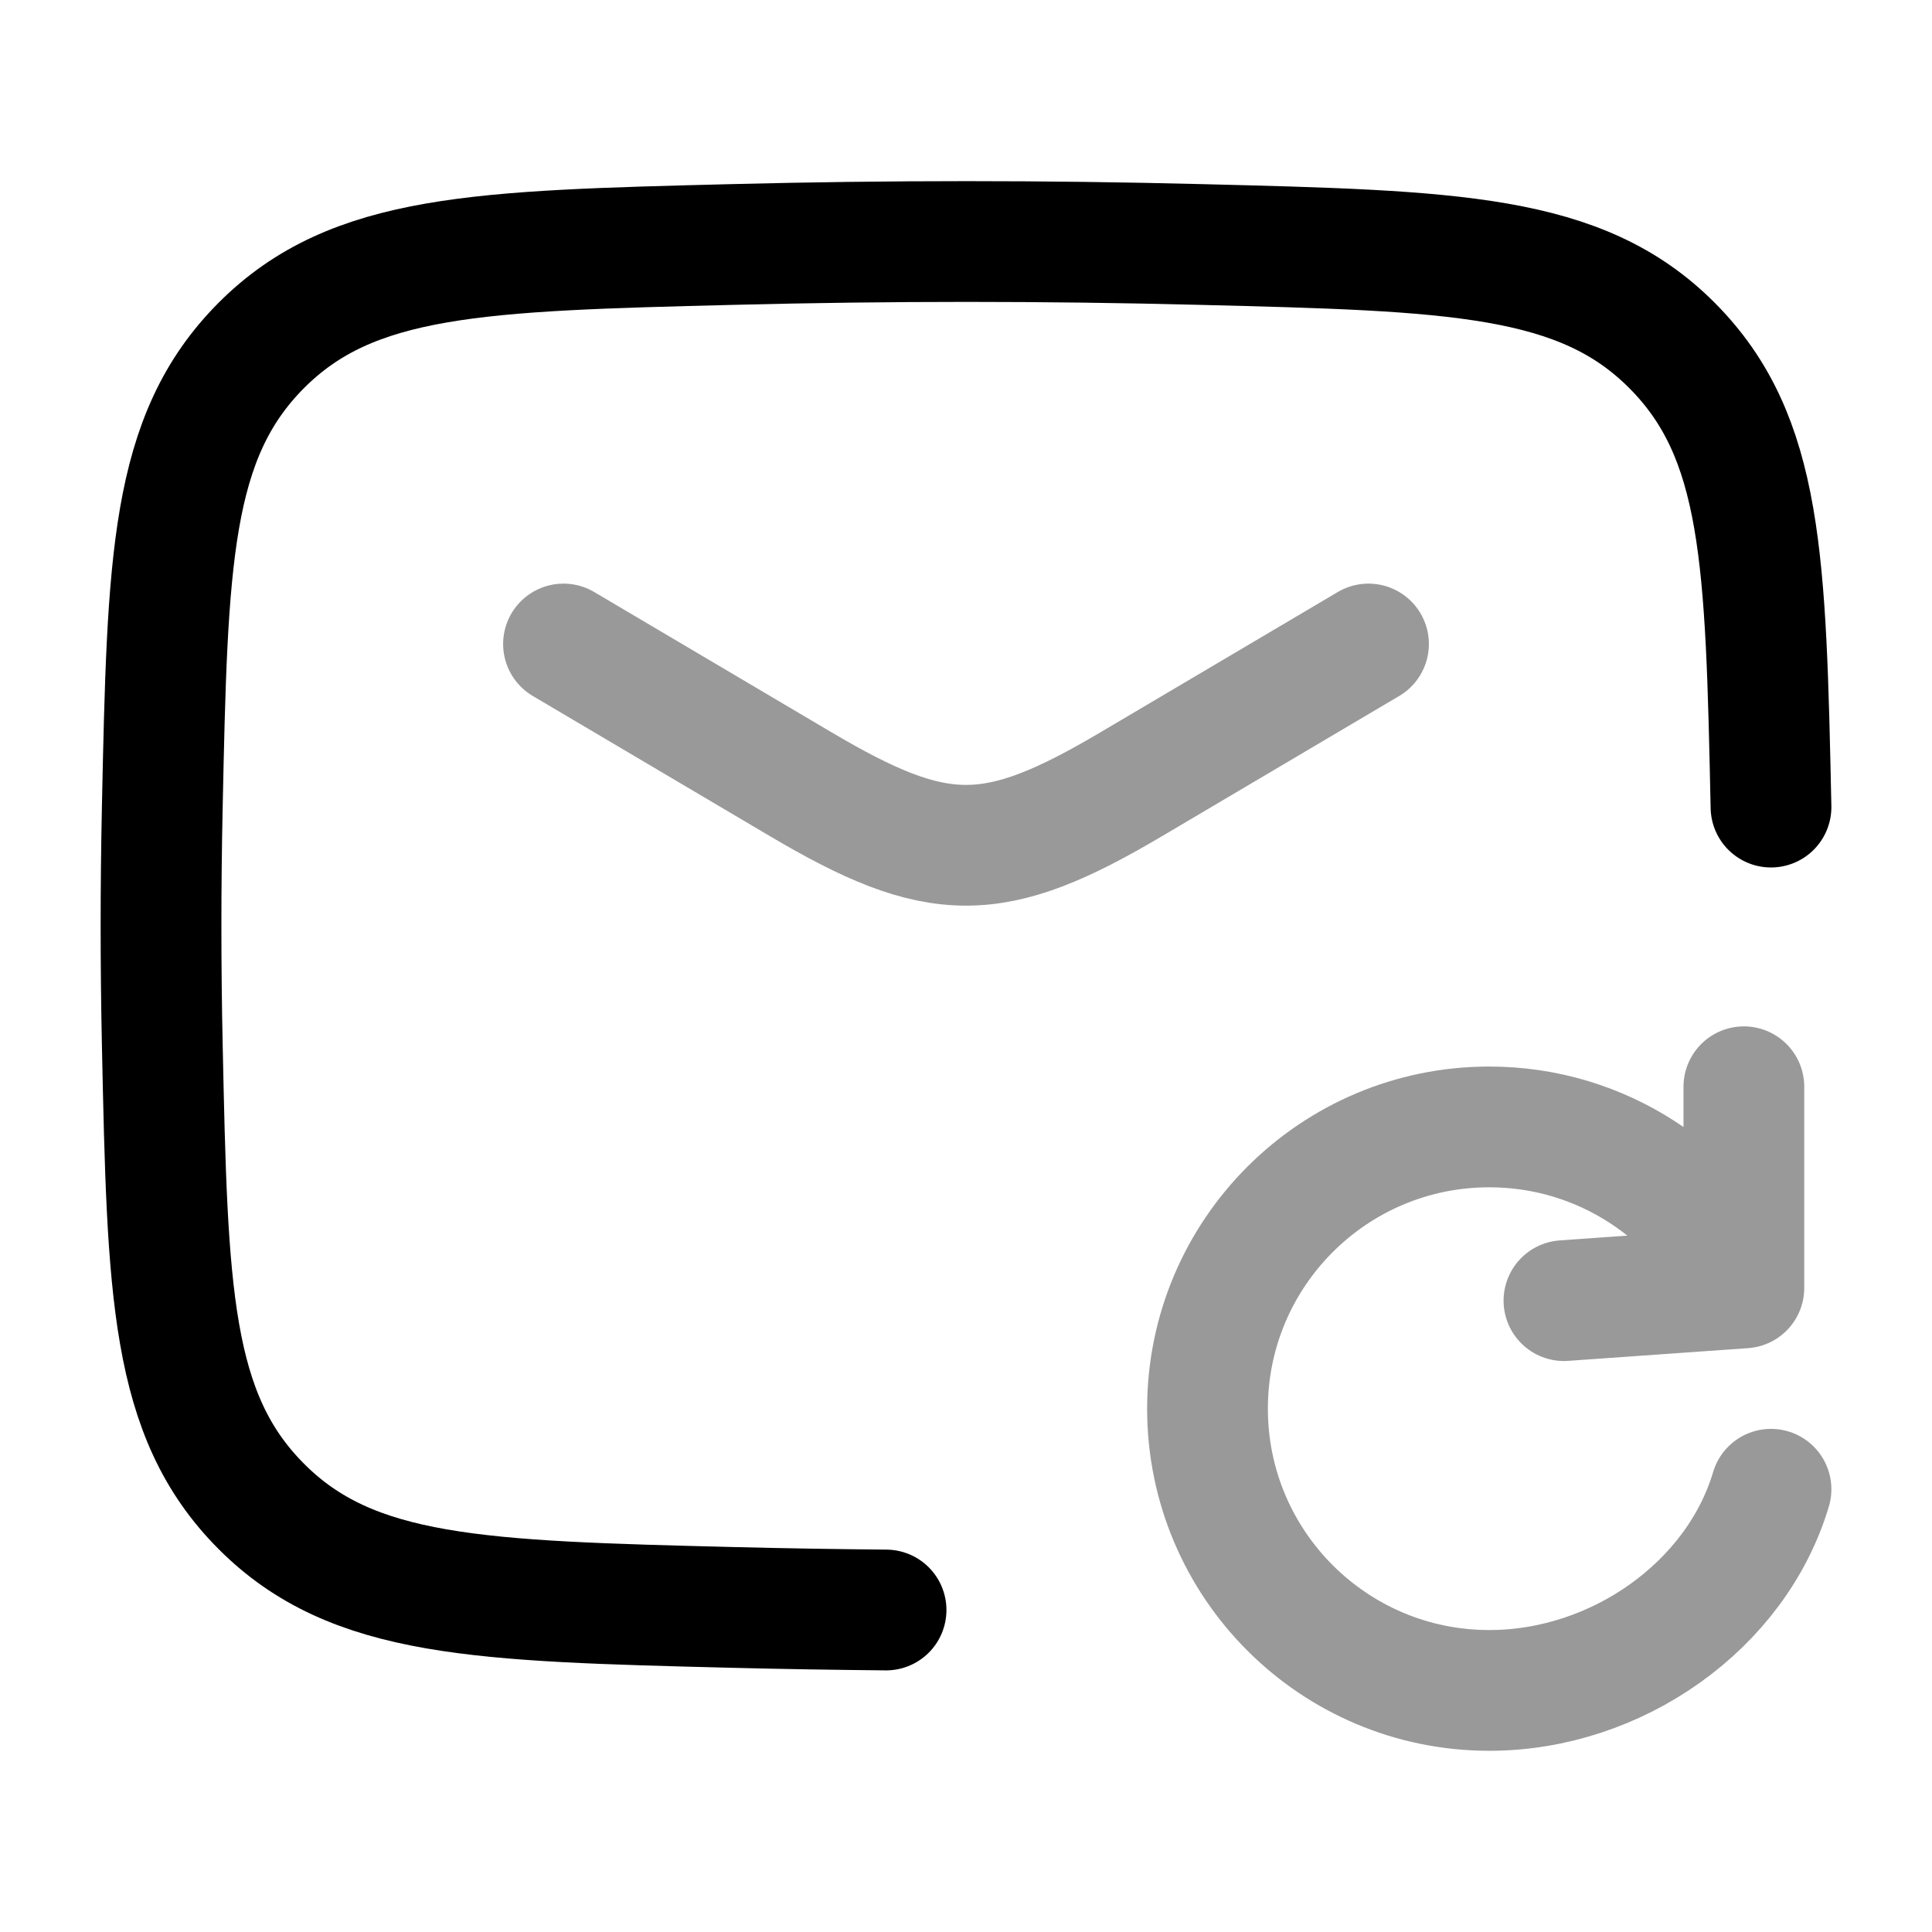 <svg width="24" height="24" viewBox="0 0 24 24" fill="none" xmlns="http://www.w3.org/2000/svg">
<path opacity="0.4" d="M7 8L9.942 9.739C11.657 10.754 12.343 10.754 14.058 9.739L17 8" stroke="currentColor" stroke-width="1.5" stroke-linecap="round" stroke-linejoin="round"/>
<path d="M22 10.026C21.935 6.96 21.902 5.427 20.77 4.291C19.638 3.155 18.062 3.116 14.911 3.037C12.969 2.988 11.046 2.988 9.104 3.037C5.953 3.116 4.378 3.155 3.246 4.291C2.114 5.427 2.081 6.96 2.016 10.026C1.995 11.012 1.995 11.992 2.016 12.978C2.081 16.044 2.114 17.578 3.246 18.713C4.378 19.849 5.953 19.889 9.104 19.968C9.74 19.984 10.374 19.994 11.007 20" stroke="currentColor" stroke-width="1.5" stroke-linecap="round" stroke-linejoin="round"/>
<path opacity="0.4" d="M21.663 15.999C21.102 14.817 19.896 13.999 18.5 13.999C16.567 13.999 15 15.566 15 17.499C15 19.432 16.567 20.999 18.5 20.999C20.085 20.999 21.57 19.945 22 18.5M21.663 15.999V13.5M21.663 15.999L19.428 16.157" stroke="currentColor" stroke-width="1.5" stroke-linecap="round" stroke-linejoin="round"/>
</svg>
